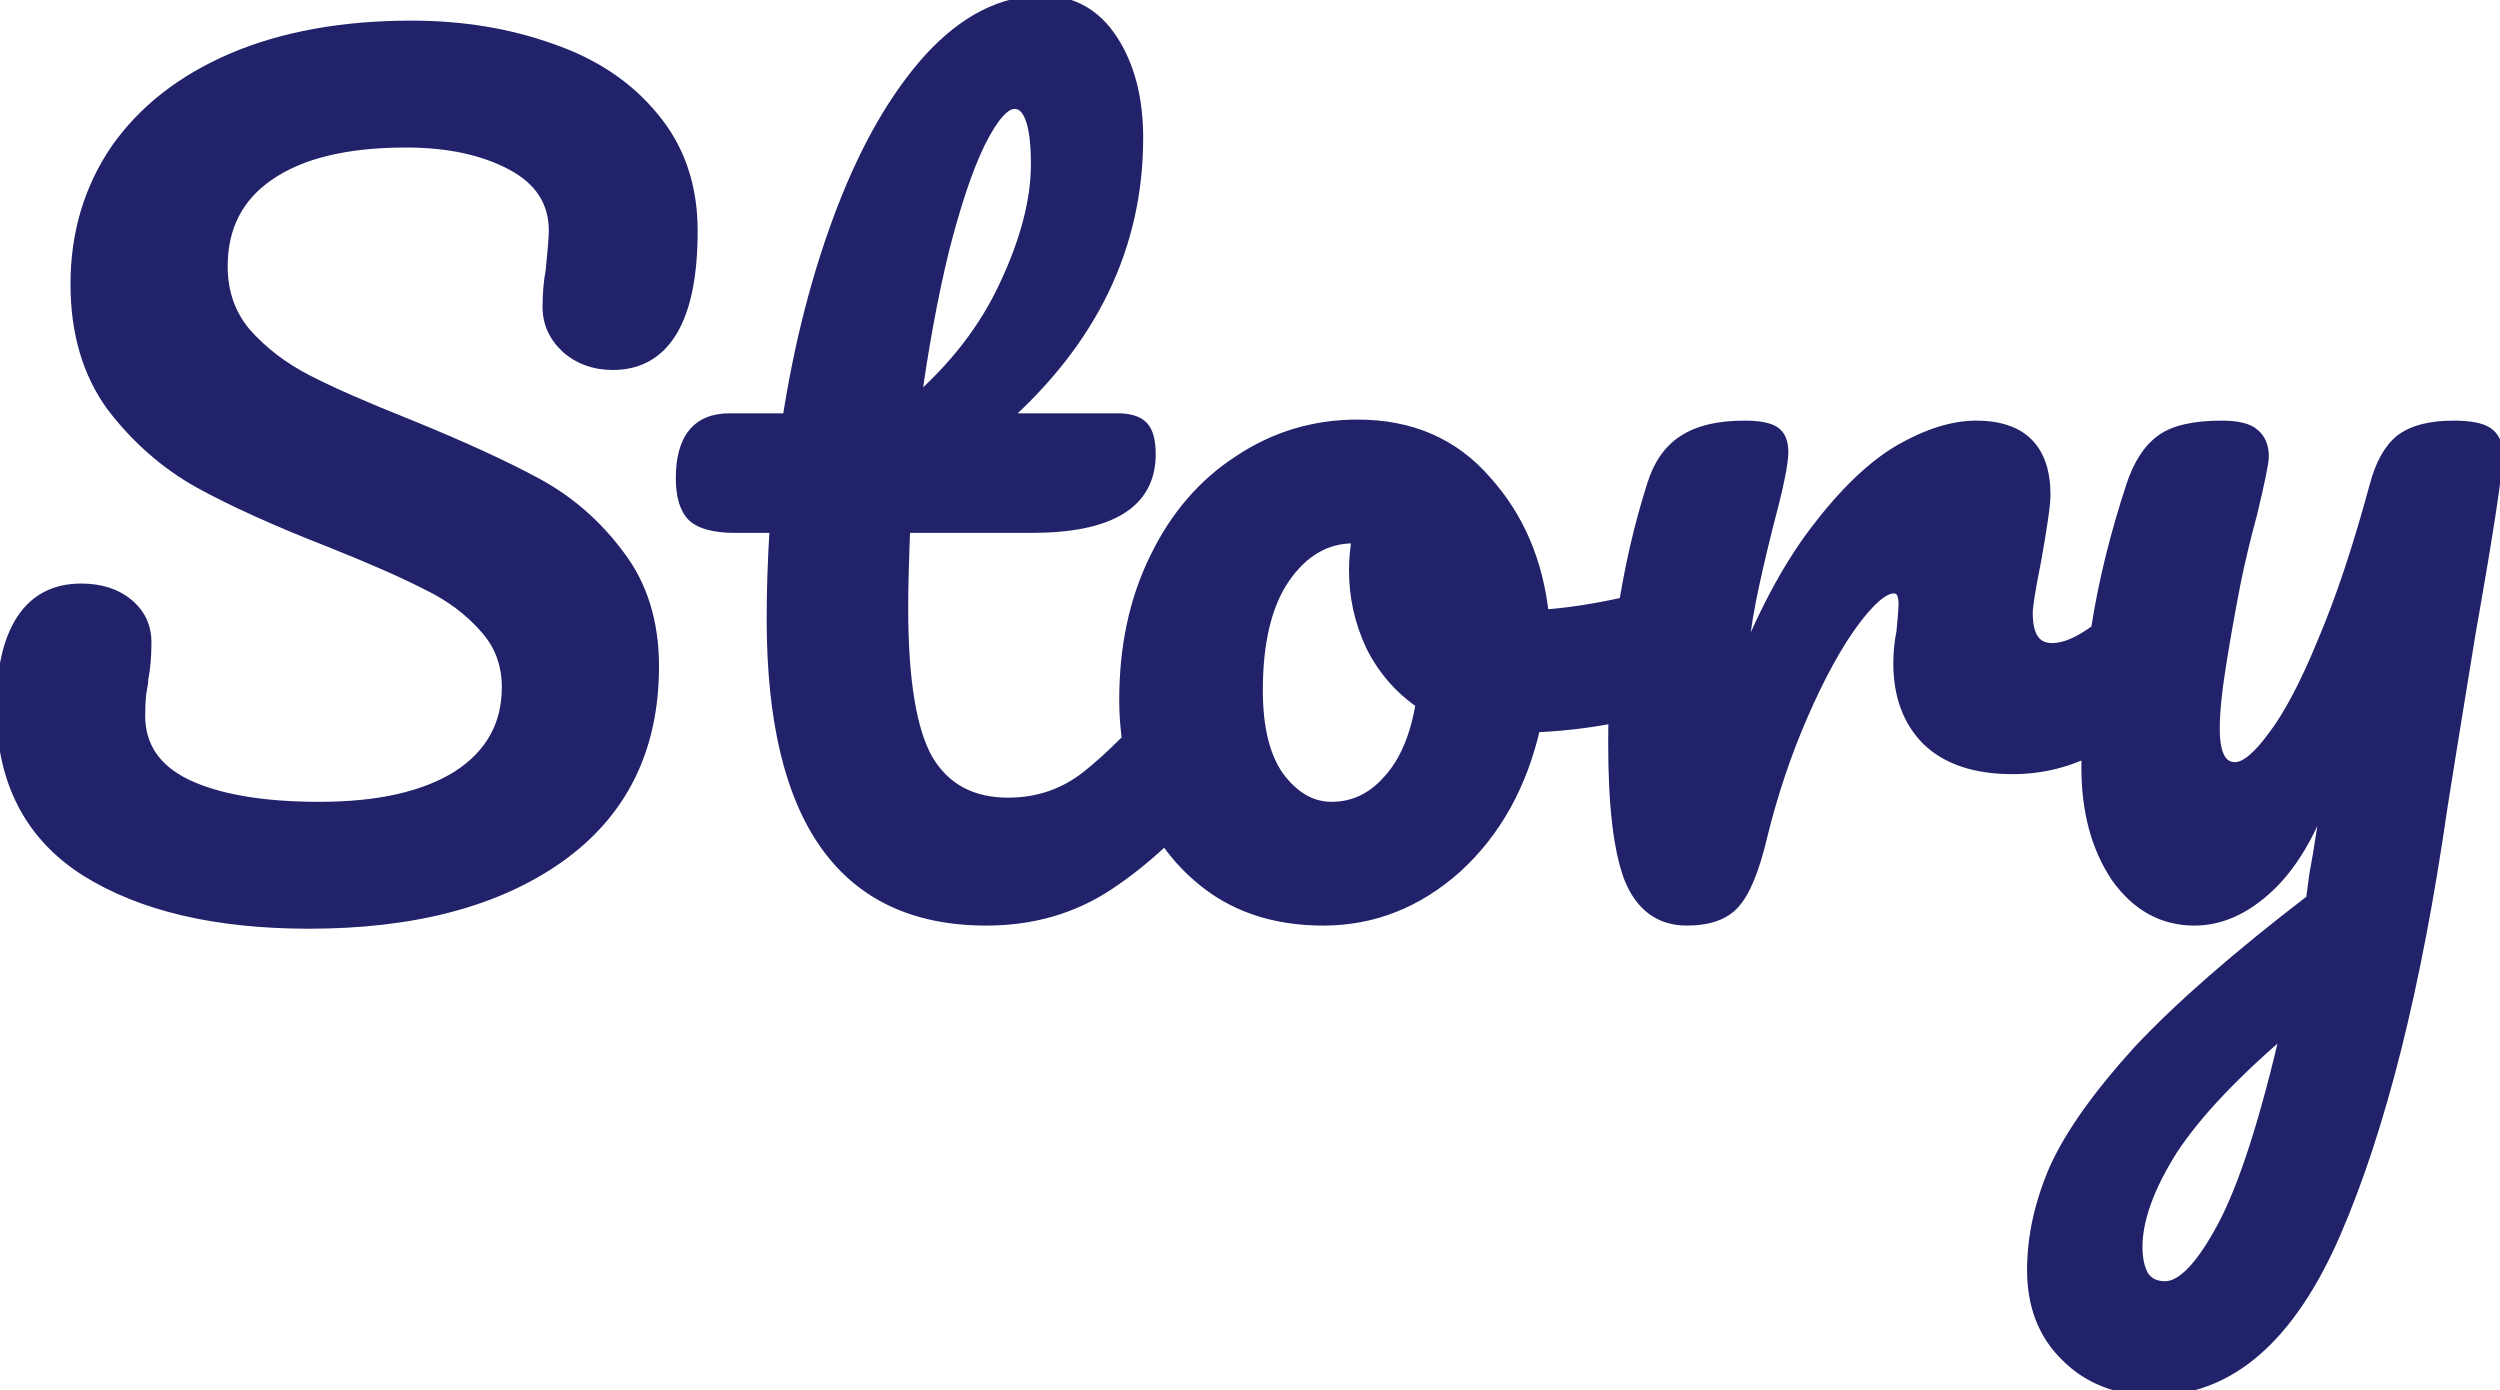 <svg width="383" height="213" viewBox="0 0 383 213" fill="none" xmlns="http://www.w3.org/2000/svg">
<path d="M47.32 141.28C33.133 141.28 21.773 138.613 13.24 133.28C4.707 127.84 0.44 119.573 0.44 108.48C0.44 102.613 1.453 98.133 3.48 95.04C5.507 91.947 8.493 90.4 12.44 90.4C15.32 90.4 17.667 91.147 19.48 92.64C21.293 94.133 22.2 96.053 22.2 98.4C22.2 100.533 22.04 102.4 21.72 104C21.72 104.427 21.613 105.173 21.4 106.24C21.293 107.307 21.24 108.427 21.24 109.6C21.24 114.4 23.64 117.973 28.44 120.32C33.347 122.667 40.173 123.84 48.92 123.84C57.987 123.84 65.08 122.24 70.2 119.04C75.32 115.733 77.88 111.147 77.88 105.28C77.88 101.653 76.707 98.56 74.36 96C72.013 93.333 69.08 91.147 65.56 89.44C62.04 87.627 57.08 85.44 50.68 82.88C42.467 79.68 35.747 76.64 30.52 73.76C25.4 70.88 20.973 66.987 17.24 62.08C13.613 57.067 11.8 50.88 11.8 43.52C11.8 35.84 13.827 29.013 17.88 23.04C22.04 17.067 27.96 12.427 35.64 9.12C43.427 5.813 52.547 4.16 63 4.16C70.787 4.16 77.933 5.333 84.44 7.68C90.947 9.92 96.12 13.387 99.96 18.08C103.907 22.773 105.88 28.533 105.88 35.36C105.88 42.08 104.867 47.147 102.84 50.56C100.813 53.973 97.827 55.68 93.88 55.68C91.107 55.68 88.76 54.827 86.84 53.12C85.027 51.413 84.12 49.387 84.12 47.04C84.12 45.013 84.28 43.147 84.6 41.44C84.92 38.24 85.08 36.213 85.08 35.36C85.08 30.88 82.893 27.467 78.52 25.12C74.147 22.773 68.707 21.6 62.2 21.6C53.027 21.6 45.987 23.307 41.08 26.72C36.28 30.027 33.88 34.72 33.88 40.8C33.88 44.853 35.107 48.32 37.56 51.2C40.12 54.08 43.267 56.48 47 58.4C50.733 60.32 55.96 62.613 62.68 65.28C70.787 68.587 77.293 71.573 82.2 74.24C87.107 76.907 91.267 80.533 94.68 85.12C98.2 89.707 99.96 95.36 99.96 102.08C99.96 114.667 95.16 124.373 85.56 131.2C76.067 137.92 63.32 141.28 47.32 141.28ZM183.415 104.32C184.802 104.32 185.868 104.96 186.615 106.24C187.468 107.52 187.895 109.28 187.895 111.52C187.895 115.787 186.882 119.093 184.855 121.44C180.268 127.093 175.255 131.733 169.815 135.36C164.375 138.987 158.135 140.8 151.095 140.8C129.335 140.8 118.455 125.493 118.455 94.88C118.455 90.187 118.615 85.44 118.935 80.64H112.695C109.495 80.64 107.308 80.053 106.135 78.88C105.068 77.707 104.535 75.84 104.535 73.28C104.535 67.307 106.935 64.32 111.735 64.32H120.855C122.668 52.587 125.442 41.867 129.175 32.16C132.908 22.453 137.388 14.72 142.615 8.96C147.948 3.2 153.655 0.32 159.735 0.32C164.215 0.32 167.735 2.293 170.295 6.24C172.855 10.187 174.135 15.147 174.135 21.12C174.135 37.653 167.202 52.053 153.335 64.32H171.255C172.962 64.32 174.188 64.693 174.935 65.44C175.682 66.187 176.055 67.573 176.055 69.6C176.055 76.96 170.028 80.64 157.975 80.64H138.455C138.242 85.973 138.135 90.133 138.135 93.12C138.135 104.213 139.415 112 141.975 116.48C144.642 120.96 148.802 123.2 154.455 123.2C159.042 123.2 163.095 121.813 166.615 119.04C170.135 116.267 174.295 112.107 179.095 106.56C180.375 105.067 181.815 104.32 183.415 104.32ZM155.415 15.68C153.815 15.68 152.002 17.707 149.975 21.76C148.055 25.707 146.188 31.253 144.375 38.4C142.668 45.44 141.228 53.28 140.055 61.92C146.348 56.48 151.042 50.4 154.135 43.68C157.335 36.853 158.935 30.667 158.935 25.12C158.935 18.827 157.762 15.68 155.415 15.68ZM256.468 90.88C257.854 90.88 258.921 91.573 259.668 92.96C260.414 94.347 260.788 96.107 260.788 98.24C260.788 103.36 259.241 106.4 256.148 107.36C249.748 109.6 242.708 110.88 235.028 111.2C233.001 120.16 229.001 127.36 223.028 132.8C217.054 138.133 210.281 140.8 202.708 140.8C196.308 140.8 190.814 139.253 186.228 136.16C181.748 133.067 178.334 128.96 175.988 123.84C173.641 118.72 172.467 113.173 172.467 107.2C172.467 99.093 174.014 91.893 177.108 85.6C180.201 79.2 184.468 74.24 189.908 70.72C195.348 67.093 201.374 65.28 207.988 65.28C216.094 65.28 222.601 68.107 227.508 73.76C232.521 79.307 235.454 86.187 236.308 94.4C241.321 94.08 247.294 93.013 254.228 91.2C255.081 90.987 255.828 90.88 256.468 90.88ZM203.988 123.84C207.401 123.84 210.334 122.453 212.788 119.68C215.348 116.907 217.054 112.907 217.908 107.68C214.601 105.44 212.041 102.507 210.228 98.88C208.521 95.253 207.668 91.413 207.668 87.36C207.668 85.653 207.828 83.947 208.148 82.24H207.348C203.081 82.24 199.508 84.32 196.628 88.48C193.854 92.533 192.468 98.293 192.468 105.76C192.468 111.627 193.588 116.107 195.828 119.2C198.174 122.293 200.894 123.84 203.988 123.84ZM258.415 140.8C254.362 140.8 251.482 138.667 249.775 134.4C248.175 130.133 247.375 123.307 247.375 113.92C247.375 100.053 249.348 86.88 253.295 74.4C254.255 71.307 255.802 69.067 257.935 67.68C260.175 66.187 263.268 65.44 267.215 65.44C269.348 65.44 270.842 65.707 271.695 66.24C272.548 66.773 272.975 67.787 272.975 69.28C272.975 70.987 272.175 74.827 270.575 80.8C269.508 85.067 268.655 88.8 268.015 92C267.375 95.2 266.842 99.147 266.415 103.84C269.935 94.667 273.882 87.2 278.255 81.44C282.628 75.68 286.895 71.573 291.055 69.12C295.322 66.667 299.215 65.44 302.735 65.44C309.668 65.44 313.135 68.907 313.135 75.84C313.135 77.227 312.655 80.587 311.695 85.92C310.842 90.187 310.415 92.853 310.415 93.92C310.415 97.653 311.748 99.52 314.415 99.52C317.402 99.52 321.242 97.173 325.935 92.48C327.322 91.093 328.762 90.4 330.255 90.4C331.642 90.4 332.708 91.04 333.455 92.32C334.308 93.493 334.735 95.093 334.735 97.12C334.735 101.067 333.668 104.16 331.535 106.4C328.548 109.493 325.028 112.16 320.975 114.4C317.028 116.533 312.815 117.6 308.335 117.6C302.682 117.6 298.362 116.16 295.375 113.28C292.495 110.4 291.055 106.507 291.055 101.6C291.055 100 291.215 98.4 291.535 96.8C291.748 94.667 291.855 93.227 291.855 92.48C291.855 90.773 291.268 89.92 290.095 89.92C288.495 89.92 286.362 91.733 283.695 95.36C281.135 98.88 278.575 103.573 276.015 109.44C273.455 115.307 271.375 121.493 269.775 128C268.602 133.013 267.215 136.427 265.615 138.24C264.122 139.947 261.722 140.8 258.415 140.8ZM375.868 65.44C378.321 65.44 380.028 65.76 380.988 66.4C381.948 67.04 382.428 68.107 382.428 69.6C382.428 72.16 381.041 81.28 378.268 96.96C375.814 112 374.374 120.907 373.948 123.68C370.001 151.093 364.561 172.8 357.628 188.8C350.694 204.8 341.468 212.8 329.948 212.8C324.508 212.8 320.081 211.093 316.668 207.68C313.254 204.373 311.547 200 311.547 194.56C311.547 189.547 312.668 184.427 314.908 179.2C317.254 173.973 321.521 167.947 327.708 161.12C334.001 154.4 342.854 146.667 354.268 137.92L354.748 134.24C355.494 130.293 356.348 124.64 357.308 117.28C355.174 124.96 352.188 130.827 348.348 134.88C344.508 138.827 340.454 140.8 336.188 140.8C331.388 140.8 327.441 138.613 324.348 134.24C321.361 129.76 319.868 124.213 319.868 117.6C319.868 109.6 320.401 102.293 321.468 95.68C322.534 88.96 324.294 81.867 326.748 74.4C327.814 71.2 329.308 68.907 331.228 67.52C333.148 66.133 336.188 65.44 340.348 65.44C342.694 65.44 344.294 65.813 345.148 66.56C346.108 67.307 346.588 68.427 346.588 69.92C346.588 70.773 346.001 73.653 344.828 78.56C343.761 82.507 342.908 86.08 342.268 89.28C341.414 93.653 340.668 97.867 340.028 101.92C339.388 105.867 339.068 109.12 339.068 111.68C339.068 115.733 340.188 117.76 342.428 117.76C344.028 117.76 346.001 116.16 348.348 112.96C350.801 109.76 353.361 104.907 356.028 98.4C358.801 91.893 361.468 83.893 364.028 74.4C364.881 71.2 366.161 68.907 367.868 67.52C369.681 66.133 372.348 65.44 375.868 65.44ZM331.708 197.28C334.374 197.28 337.361 194.187 340.668 188C343.974 181.813 347.281 171.52 350.588 157.12C342.374 164.053 336.401 170.347 332.668 176C329.041 181.76 327.228 186.773 327.228 191.04C327.228 192.853 327.548 194.347 328.188 195.52C328.934 196.693 330.108 197.28 331.708 197.28Z" fill="#22226B"/>
<path d="M13.24 133.28L12.702 134.123L12.71 134.128L13.24 133.28ZM3.48 95.04L2.644 94.492L3.48 95.04ZM19.48 92.64L20.116 91.868L19.48 92.64ZM21.72 104L20.739 103.804L20.72 103.901V104H21.72ZM21.4 106.24L20.419 106.044L20.41 106.092L20.405 106.14L21.4 106.24ZM28.44 120.32L28.001 121.218L28.009 121.222L28.44 120.32ZM70.2 119.04L70.73 119.888L70.736 119.884L70.743 119.88L70.2 119.04ZM74.36 96L73.609 96.661L73.616 96.668L73.623 96.676L74.36 96ZM65.56 89.44L65.102 90.329L65.113 90.335L65.124 90.34L65.56 89.44ZM50.68 82.88L51.051 81.951L51.043 81.948L50.68 82.88ZM30.52 73.76L30.03 74.632L30.037 74.636L30.52 73.76ZM17.24 62.08L16.43 62.666L16.437 62.676L16.444 62.685L17.24 62.08ZM17.88 23.04L17.059 22.468L17.052 22.479L17.88 23.04ZM35.64 9.12L35.249 8.2L35.245 8.202L35.64 9.12ZM84.44 7.68L84.101 8.621L84.108 8.623L84.115 8.626L84.44 7.68ZM99.96 18.08L99.186 18.713L99.195 18.724L99.96 18.08ZM86.84 53.12L86.155 53.848L86.165 53.858L86.176 53.867L86.84 53.12ZM84.6 41.44L85.583 41.624L85.591 41.582L85.595 41.539L84.6 41.44ZM78.52 25.12L78.993 24.239L78.52 25.12ZM41.08 26.72L41.647 27.544L41.651 27.541L41.08 26.72ZM37.56 51.2L36.799 51.849L36.806 51.856L36.813 51.864L37.56 51.2ZM47 58.4L47.457 57.511L47 58.4ZM62.68 65.28L63.058 64.354L63.049 64.35L62.68 65.28ZM94.68 85.12L93.878 85.717L93.882 85.723L93.887 85.729L94.68 85.12ZM85.56 131.2L86.138 132.016L86.139 132.015L85.56 131.2ZM47.32 140.28C33.247 140.28 22.092 137.633 13.77 132.432L12.71 134.128C21.455 139.593 33.019 142.28 47.32 142.28V140.28ZM13.778 132.437C5.564 127.201 1.44 119.271 1.44 108.48H-0.56C-0.56 119.876 3.85 128.479 12.702 134.123L13.778 132.437ZM1.44 108.48C1.44 102.703 2.442 98.449 4.316 95.588L2.644 94.492C0.465 97.818 -0.56 102.523 -0.56 108.48H1.44ZM4.316 95.588C6.144 92.799 8.803 91.4 12.44 91.4V89.4C8.183 89.4 4.869 91.095 2.644 94.492L4.316 95.588ZM12.44 91.4C15.142 91.4 17.248 92.097 18.844 93.412L20.116 91.868C18.086 90.196 15.498 89.4 12.44 89.4V91.4ZM18.844 93.412C20.427 94.716 21.2 96.353 21.2 98.4H23.2C23.2 95.754 22.159 93.551 20.116 91.868L18.844 93.412ZM21.2 98.4C21.2 100.486 21.043 102.285 20.739 103.804L22.701 104.196C23.037 102.515 23.2 100.58 23.2 98.4H21.2ZM20.72 104C20.72 104.316 20.634 104.973 20.419 106.044L22.381 106.436C22.593 105.374 22.72 104.538 22.72 104H20.72ZM20.405 106.14C20.295 107.243 20.24 108.397 20.24 109.6H22.24C22.24 108.457 22.292 107.37 22.395 106.34L20.405 106.14ZM20.24 109.6C20.24 112.175 20.887 114.467 22.21 116.438C23.529 118.402 25.48 119.986 28.001 121.218L28.879 119.422C26.599 118.307 24.951 116.932 23.87 115.322C22.793 113.719 22.24 111.825 22.24 109.6H20.24ZM28.009 121.222C33.108 123.661 40.105 124.84 48.92 124.84V122.84C40.242 122.84 33.586 121.673 28.872 119.418L28.009 121.222ZM48.92 124.84C58.087 124.84 65.39 123.225 70.73 119.888L69.67 118.192C64.77 121.255 57.887 122.84 48.92 122.84V124.84ZM70.743 119.88C76.134 116.398 78.88 111.502 78.88 105.28H76.88C76.88 110.792 74.506 115.069 69.657 118.2L70.743 119.88ZM78.88 105.28C78.88 101.415 77.621 98.078 75.097 95.324L73.623 96.676C75.792 99.043 76.88 101.891 76.88 105.28H78.88ZM75.111 95.339C72.668 92.563 69.624 90.299 65.996 88.54L65.124 90.34C68.536 91.994 71.359 94.103 73.609 96.661L75.111 95.339ZM66.018 88.551C62.456 86.716 57.463 84.516 51.051 81.951L50.309 83.808C56.697 86.364 61.623 88.537 65.102 90.329L66.018 88.551ZM51.043 81.948C42.853 78.757 36.177 75.736 31.003 72.884L30.037 74.636C35.316 77.544 42.08 80.603 50.317 83.812L51.043 81.948ZM31.01 72.888C26.015 70.079 21.691 66.278 18.036 61.474L16.444 62.685C20.256 67.695 24.785 71.681 30.03 74.632L31.01 72.888ZM18.05 61.494C14.569 56.681 12.8 50.711 12.8 43.52H10.8C10.8 51.05 12.658 57.452 16.43 62.666L18.05 61.494ZM12.8 43.52C12.8 36.027 14.774 29.398 18.707 23.602L17.052 22.479C12.879 28.628 10.8 35.653 10.8 43.52H12.8ZM18.701 23.611C22.739 17.813 28.501 13.283 36.035 10.039L35.245 8.202C27.419 11.571 21.341 16.32 17.059 22.468L18.701 23.611ZM36.031 10.04C43.669 6.797 52.65 5.16 63 5.16V3.16C52.443 3.16 43.185 4.83 35.249 8.2L36.031 10.04ZM63 5.16C70.685 5.16 77.716 6.318 84.101 8.621L84.779 6.739C78.151 4.349 70.888 3.16 63 3.16V5.16ZM84.115 8.626C90.47 10.813 95.479 14.182 99.186 18.713L100.734 17.447C96.761 12.591 91.424 9.027 84.766 6.734L84.115 8.626ZM99.195 18.724C102.972 23.216 104.88 28.74 104.88 35.36H106.88C106.88 28.326 104.841 22.331 100.725 17.436L99.195 18.724ZM104.88 35.36C104.88 42.01 103.872 46.864 101.98 50.05L103.7 51.071C105.862 47.43 106.88 42.15 106.88 35.36H104.88ZM101.98 50.05C100.132 53.161 97.471 54.68 93.88 54.68V56.68C98.182 56.68 101.494 54.785 103.7 51.071L101.98 50.05ZM93.88 54.68C91.33 54.68 89.226 53.903 87.504 52.373L86.176 53.867C88.294 55.75 90.883 56.68 93.88 56.68V54.68ZM87.525 52.392C85.899 50.861 85.12 49.093 85.12 47.04H83.12C83.12 49.681 84.154 51.965 86.155 53.848L87.525 52.392ZM85.12 47.04C85.12 45.065 85.276 43.261 85.583 41.624L83.617 41.256C83.284 43.032 83.12 44.962 83.12 47.04H85.12ZM85.595 41.539C85.913 38.356 86.08 36.274 86.08 35.36H84.08C84.08 36.153 83.927 38.124 83.605 41.34L85.595 41.539ZM86.08 35.36C86.08 32.95 85.489 30.785 84.282 28.901C83.078 27.021 81.296 25.475 78.993 24.239L78.047 26.001C80.117 27.112 81.615 28.445 82.598 29.979C83.578 31.508 84.08 33.29 84.08 35.36H86.08ZM78.993 24.239C74.436 21.794 68.822 20.6 62.2 20.6V22.6C68.591 22.6 73.857 23.753 78.047 26.001L78.993 24.239ZM62.2 20.6C52.925 20.6 45.651 22.322 40.509 25.899L41.651 27.541C46.322 24.291 53.129 22.6 62.2 22.6V20.6ZM40.513 25.896C35.428 29.399 32.88 34.408 32.88 40.8H34.88C34.88 35.032 37.132 30.654 41.647 27.544L40.513 25.896ZM32.88 40.8C32.88 45.073 34.18 48.774 36.799 51.849L38.321 50.551C36.033 47.866 34.88 44.634 34.88 40.8H32.88ZM36.813 51.864C39.462 54.844 42.709 57.318 46.543 59.289L47.457 57.511C43.824 55.642 40.778 53.316 38.307 50.536L36.813 51.864ZM46.543 59.289C50.318 61.231 55.579 63.538 62.311 66.21L63.049 64.35C56.341 61.689 51.149 59.409 47.457 57.511L46.543 59.289ZM62.302 66.206C70.392 69.505 76.861 72.477 81.722 75.119L82.677 73.361C77.726 70.67 71.182 67.668 63.058 64.354L62.302 66.206ZM81.722 75.119C86.499 77.714 90.549 81.244 93.878 85.717L95.482 84.523C91.984 79.823 87.715 76.099 82.677 73.361L81.722 75.119ZM93.887 85.729C97.252 90.113 98.96 95.543 98.96 102.08H100.96C100.96 95.177 99.148 89.3 95.473 84.511L93.887 85.729ZM98.96 102.08C98.96 114.369 94.296 123.761 84.981 130.385L86.139 132.015C96.024 124.986 100.96 114.964 100.96 102.08H98.96ZM84.982 130.384C75.711 136.947 63.189 140.28 47.32 140.28V142.28C63.451 142.28 76.423 138.893 86.138 132.016L84.982 130.384ZM186.615 106.24L185.751 106.744L185.766 106.77L185.783 106.795L186.615 106.24ZM184.855 121.44L184.098 120.786L184.088 120.798L184.078 120.81L184.855 121.44ZM169.815 135.36L169.26 134.528L169.815 135.36ZM118.935 80.64L119.933 80.707L120.004 79.64H118.935V80.64ZM106.135 78.88L105.395 79.553L105.411 79.57L105.428 79.587L106.135 78.88ZM120.855 64.32V65.32H121.712L121.843 64.473L120.855 64.32ZM129.175 32.16L128.242 31.801L129.175 32.16ZM142.615 8.96L141.881 8.281L141.874 8.288L142.615 8.96ZM170.295 6.24L171.134 5.696V5.696L170.295 6.24ZM153.335 64.32L152.672 63.571L150.695 65.32H153.335V64.32ZM138.455 80.64V79.64H137.494L137.456 80.6L138.455 80.64ZM141.975 116.48L141.107 116.976L141.111 116.984L141.116 116.991L141.975 116.48ZM166.615 119.04L167.234 119.825L166.615 119.04ZM179.095 106.56L179.851 107.214L179.854 107.211L179.095 106.56ZM149.975 21.76L149.081 21.313L149.076 21.323L149.975 21.76ZM144.375 38.4L143.406 38.154L143.403 38.164L144.375 38.4ZM140.055 61.92L139.064 61.785L138.708 64.406L140.709 62.676L140.055 61.92ZM154.135 43.68L153.23 43.255L153.227 43.262L154.135 43.68ZM183.415 105.32C184.417 105.32 185.169 105.745 185.751 106.744L187.479 105.736C186.568 104.175 185.186 103.32 183.415 103.32V105.32ZM185.783 106.795C186.487 107.851 186.895 109.392 186.895 111.52H188.895C188.895 109.168 188.449 107.189 187.447 105.685L185.783 106.795ZM186.895 111.52C186.895 115.637 185.918 118.68 184.098 120.786L185.612 122.094C187.846 119.507 188.895 115.936 188.895 111.52H186.895ZM184.078 120.81C179.548 126.394 174.608 130.963 169.26 134.528L170.37 136.192C175.902 132.504 180.989 127.793 185.632 122.07L184.078 120.81ZM169.26 134.528C163.997 138.037 157.953 139.8 151.095 139.8V141.8C158.317 141.8 164.753 139.937 170.37 136.192L169.26 134.528ZM151.095 139.8C140.48 139.8 132.651 136.085 127.43 128.741C122.165 121.333 119.455 110.099 119.455 94.88H117.455C117.455 110.275 120.185 122 125.8 129.899C131.459 137.861 139.95 141.8 151.095 141.8V139.8ZM119.455 94.88C119.455 90.209 119.614 85.485 119.933 80.707L117.937 80.573C117.616 85.395 117.455 90.164 117.455 94.88H119.455ZM118.935 79.64H112.695V81.64H118.935V79.64ZM112.695 79.64C109.543 79.64 107.716 79.047 106.842 78.173L105.428 79.587C106.901 81.06 109.447 81.64 112.695 81.64V79.64ZM106.875 78.207C106.052 77.303 105.535 75.736 105.535 73.28H103.535C103.535 75.944 104.084 78.111 105.395 79.553L106.875 78.207ZM105.535 73.28C105.535 70.401 106.118 68.427 107.115 67.186C108.078 65.988 109.554 65.32 111.735 65.32V63.32C109.116 63.32 106.992 64.146 105.555 65.934C104.152 67.68 103.535 70.186 103.535 73.28H105.535ZM111.735 65.32H120.855V63.32H111.735V65.32ZM121.843 64.473C123.647 52.8 126.404 42.151 130.108 32.519L128.242 31.801C124.479 41.583 121.689 52.373 119.867 64.167L121.843 64.473ZM130.108 32.519C133.811 22.891 138.235 15.275 143.356 9.632L141.874 8.288C136.542 14.165 132.005 22.016 128.242 31.801L130.108 32.519ZM143.349 9.639C148.551 4.021 154.009 1.32 159.735 1.32V-0.68C153.301 -0.68 147.346 2.379 141.881 8.281L143.349 9.639ZM159.735 1.32C163.856 1.32 167.069 3.105 169.456 6.784L171.134 5.696C168.401 1.482 164.574 -0.68 159.735 -0.68V1.32ZM169.456 6.784C171.886 10.53 173.135 15.288 173.135 21.12H175.135C175.135 15.005 173.824 9.843 171.134 5.696L169.456 6.784ZM173.135 21.12C173.135 37.331 166.353 51.469 152.672 63.571L153.998 65.069C168.05 52.638 175.135 37.976 175.135 21.12H173.135ZM153.335 65.32H171.255V63.32H153.335V65.32ZM171.255 65.32C172.853 65.32 173.756 65.675 174.228 66.147L175.642 64.733C174.62 63.711 173.07 63.32 171.255 63.32V65.32ZM174.228 66.147C174.676 66.595 175.055 67.623 175.055 69.6H177.055C177.055 67.524 176.688 65.778 175.642 64.733L174.228 66.147ZM175.055 69.6C175.055 72.949 173.715 75.377 171.014 77.026C168.233 78.725 163.932 79.64 157.975 79.64V81.64C164.071 81.64 168.811 80.715 172.056 78.734C175.382 76.703 177.055 73.611 177.055 69.6H175.055ZM157.975 79.64H138.455V81.64H157.975V79.64ZM137.456 80.6C137.242 85.938 137.135 90.114 137.135 93.12H139.135C139.135 90.153 139.241 86.009 139.454 80.68L137.456 80.6ZM137.135 93.12C137.135 104.23 138.406 112.251 141.107 116.976L142.843 115.984C140.424 111.749 139.135 104.197 139.135 93.12H137.135ZM141.116 116.991C143.98 121.804 148.485 124.2 154.455 124.2V122.2C149.118 122.2 145.303 120.116 142.834 115.969L141.116 116.991ZM154.455 124.2C159.26 124.2 163.533 122.741 167.234 119.825L165.996 118.255C162.657 120.885 158.823 122.2 154.455 122.2V124.2ZM167.234 119.825C170.825 116.996 175.032 112.783 179.851 107.214L178.339 105.906C173.558 111.43 169.445 115.537 165.996 118.255L167.234 119.825ZM179.854 107.211C180.992 105.884 182.173 105.32 183.415 105.32V103.32C181.457 103.32 179.758 104.25 178.336 105.909L179.854 107.211ZM155.415 14.68C154.184 14.68 153.08 15.449 152.11 16.533C151.118 17.642 150.111 19.252 149.081 21.313L150.869 22.207C151.866 20.215 152.779 18.785 153.6 17.867C154.444 16.924 155.046 16.68 155.415 16.68V14.68ZM149.076 21.323C147.113 25.358 145.226 30.979 143.406 38.154L145.344 38.646C147.151 31.527 148.997 26.055 150.874 22.198L149.076 21.323ZM143.403 38.164C141.687 45.244 140.241 53.118 139.064 61.785L141.046 62.055C142.216 53.442 143.65 45.636 145.347 38.636L143.403 38.164ZM140.709 62.676C147.097 57.155 151.883 50.963 155.043 44.098L153.227 43.262C150.2 49.837 145.6 55.805 139.401 61.163L140.709 62.676ZM155.04 44.104C158.282 37.19 159.935 30.856 159.935 25.12H157.935C157.935 30.477 156.388 36.517 153.23 43.256L155.04 44.104ZM159.935 25.12C159.935 21.939 159.642 19.435 158.992 17.691C158.664 16.812 158.223 16.062 157.621 15.524C156.999 14.968 156.249 14.68 155.415 14.68V16.68C155.754 16.68 156.031 16.785 156.289 17.015C156.567 17.265 156.859 17.695 157.118 18.389C157.641 19.792 157.935 22.007 157.935 25.12H159.935ZM259.668 92.96L258.787 93.434L259.668 92.96ZM256.148 107.36L255.851 106.405L255.834 106.41L255.817 106.416L256.148 107.36ZM235.027 111.2L234.986 110.201L234.221 110.233L234.052 110.979L235.027 111.2ZM223.027 132.8L223.694 133.546L223.701 133.539L223.027 132.8ZM186.227 136.16L185.659 136.983L185.668 136.989L186.227 136.16ZM177.107 85.6L178.005 86.041L178.008 86.035L177.107 85.6ZM189.908 70.72L190.451 71.56L190.462 71.552L189.908 70.72ZM227.508 73.76L226.752 74.415L226.759 74.423L226.766 74.43L227.508 73.76ZM236.307 94.4L235.313 94.503L235.412 95.459L236.371 95.398L236.307 94.4ZM254.228 91.2L253.985 90.23L253.974 90.233L254.228 91.2ZM212.788 119.68L212.053 119.002L212.046 119.009L212.039 119.017L212.788 119.68ZM217.908 107.68L218.894 107.841L218.997 107.21L218.468 106.852L217.908 107.68ZM210.228 98.88L209.323 99.306L209.328 99.317L209.333 99.327L210.228 98.88ZM208.148 82.24L209.13 82.424L209.352 81.24H208.148V82.24ZM196.628 88.48L195.805 87.911L195.802 87.915L196.628 88.48ZM195.827 119.2L195.018 119.787L195.024 119.796L195.031 119.804L195.827 119.2ZM256.467 91.88C257.429 91.88 258.186 92.318 258.787 93.434L260.548 92.486C259.656 90.829 258.279 89.88 256.467 89.88V91.88ZM258.787 93.434C259.432 94.633 259.788 96.216 259.788 98.24H261.788C261.788 95.997 261.396 94.061 260.548 92.486L258.787 93.434ZM259.788 98.24C259.788 100.715 259.411 102.58 258.736 103.907C258.078 105.2 257.125 106.01 255.851 106.405L256.444 108.315C258.263 107.75 259.63 106.56 260.519 104.813C261.39 103.1 261.788 100.885 261.788 98.24H259.788ZM255.817 106.416C249.522 108.62 242.58 109.884 234.986 110.201L235.069 112.199C242.835 111.876 249.973 110.58 256.478 108.304L255.817 106.416ZM234.052 110.979C232.064 119.768 228.156 126.777 222.354 132.061L223.701 133.539C229.846 127.943 233.937 120.552 236.003 111.421L234.052 110.979ZM222.361 132.054C216.56 137.234 210.02 139.8 202.708 139.8V141.8C210.541 141.8 217.548 139.033 223.694 133.546L222.361 132.054ZM202.708 139.8C196.475 139.8 191.183 138.296 186.787 135.331L185.668 136.989C190.445 140.211 196.14 141.8 202.708 141.8V139.8ZM186.796 135.337C182.469 132.35 179.171 128.386 176.897 123.423L175.078 124.257C177.497 129.534 181.026 133.784 185.659 136.983L186.796 135.337ZM176.897 123.423C174.613 118.442 173.467 113.038 173.467 107.2H171.467C171.467 113.308 172.668 118.998 175.078 124.257L176.897 123.423ZM173.467 107.2C173.467 99.222 174.989 92.177 178.005 86.041L176.21 85.159C173.039 91.609 171.467 98.964 171.467 107.2H173.467ZM178.008 86.035C181.029 79.784 185.179 74.971 190.451 71.56L189.364 69.88C183.756 73.51 179.372 78.616 176.207 85.165L178.008 86.035ZM190.462 71.552C195.736 68.036 201.569 66.28 207.988 66.28V64.28C201.179 64.28 194.959 66.15 189.353 69.888L190.462 71.552ZM207.988 66.28C215.832 66.28 222.053 69.001 226.752 74.415L228.263 73.105C223.149 67.213 216.357 64.28 207.988 64.28V66.28ZM226.766 74.43C231.622 79.803 234.479 86.478 235.313 94.503L237.302 94.297C236.429 85.895 233.42 78.81 228.249 73.09L226.766 74.43ZM236.371 95.398C241.469 95.073 247.509 93.991 254.481 92.168L253.974 90.233C247.079 92.036 241.173 93.087 236.244 93.402L236.371 95.398ZM254.47 92.17C255.271 91.97 255.933 91.88 256.467 91.88V89.88C255.722 89.88 254.89 90.004 253.985 90.23L254.47 92.17ZM203.988 124.84C207.714 124.84 210.911 123.31 213.536 120.343L212.039 119.017C209.757 121.597 207.088 122.84 203.988 122.84V124.84ZM213.522 120.358C216.259 117.394 218.022 113.186 218.894 107.841L216.921 107.519C216.087 112.627 214.436 116.42 212.053 119.002L213.522 120.358ZM218.468 106.852C215.306 104.71 212.86 101.908 211.122 98.433L209.333 99.327C211.222 103.105 213.896 106.17 217.347 108.508L218.468 106.852ZM211.132 98.454C209.489 94.962 208.668 91.268 208.668 87.36H206.668C206.668 91.559 207.553 95.544 209.323 99.306L211.132 98.454ZM208.668 87.36C208.668 85.716 208.822 84.071 209.13 82.424L207.165 82.056C206.833 83.822 206.668 85.59 206.668 87.36H208.668ZM208.148 81.24H207.348V83.24H208.148V81.24ZM207.348 81.24C202.689 81.24 198.832 83.538 195.805 87.911L197.45 89.049C200.183 85.102 203.473 83.24 207.348 83.24V81.24ZM195.802 87.915C192.87 92.201 191.467 98.19 191.467 105.76H193.467C193.467 98.397 194.838 92.866 197.453 89.045L195.802 87.915ZM191.467 105.76C191.467 111.731 192.604 116.453 195.018 119.787L196.637 118.613C194.571 115.76 193.467 111.522 193.467 105.76H191.467ZM195.031 119.804C197.513 123.077 200.503 124.84 203.988 124.84V122.84C201.286 122.84 198.835 121.51 196.624 118.596L195.031 119.804ZM249.775 134.4L248.839 134.751L248.842 134.761L248.847 134.771L249.775 134.4ZM253.295 74.4L254.248 74.701L254.25 74.696L253.295 74.4ZM257.935 67.68L258.48 68.519L258.49 68.512L257.935 67.68ZM270.575 80.8L269.609 80.541L269.607 80.549L269.605 80.558L270.575 80.8ZM266.415 103.84L265.419 103.749L267.349 104.198L266.415 103.84ZM278.255 81.44L277.459 80.835L278.255 81.44ZM291.055 69.12L290.556 68.253L290.547 68.259L291.055 69.12ZM311.695 85.92L312.676 86.116L312.677 86.107L312.679 86.097L311.695 85.92ZM325.935 92.48L325.228 91.773L325.935 92.48ZM333.455 92.32L332.591 92.824L332.617 92.867L332.646 92.908L333.455 92.32ZM331.535 106.4L332.254 107.095L332.259 107.09L331.535 106.4ZM320.975 114.4L321.451 115.28L321.459 115.275L320.975 114.4ZM295.375 113.28L294.668 113.987L294.674 113.994L294.681 114L295.375 113.28ZM291.535 96.8L292.516 96.996L292.525 96.948L292.53 96.9L291.535 96.8ZM283.695 95.36L282.889 94.768L282.886 94.772L283.695 95.36ZM276.015 109.44L275.098 109.04L276.015 109.44ZM269.775 128L268.804 127.761L268.801 127.772L269.775 128ZM265.615 138.24L264.865 137.578L264.862 137.581L265.615 138.24ZM258.415 139.8C256.573 139.8 255.056 139.319 253.81 138.396C252.556 137.467 251.507 136.038 250.703 134.029L248.847 134.771C249.75 137.029 250.994 138.799 252.62 140.004C254.254 141.214 256.203 141.8 258.415 141.8V139.8ZM250.711 134.049C249.178 129.96 248.375 123.286 248.375 113.92H246.375C246.375 123.327 247.172 130.306 248.839 134.751L250.711 134.049ZM248.375 113.92C248.375 100.15 250.334 87.078 254.248 74.701L252.342 74.099C248.362 86.682 246.375 99.957 246.375 113.92H248.375ZM254.25 74.696C255.16 71.764 256.591 69.746 258.48 68.518L257.39 66.842C255.012 68.387 253.35 70.85 252.34 74.104L254.25 74.696ZM258.49 68.512C260.505 67.168 263.379 66.44 267.215 66.44V64.44C263.158 64.44 259.845 65.205 257.38 66.848L258.49 68.512ZM267.215 66.44C269.328 66.44 270.569 66.716 271.165 67.088L272.225 65.392C271.114 64.698 269.368 64.44 267.215 64.44V66.44ZM271.165 67.088C271.601 67.36 271.975 67.952 271.975 69.28H273.975C273.975 67.621 273.496 66.186 272.225 65.392L271.165 67.088ZM271.975 69.28C271.975 70.021 271.795 71.32 271.396 73.236C271.001 75.13 270.407 77.564 269.609 80.541L271.541 81.059C272.343 78.063 272.949 75.59 273.354 73.644C273.755 71.721 273.975 70.246 273.975 69.28H271.975ZM269.605 80.558C268.536 84.835 267.678 88.584 267.034 91.804L268.996 92.196C269.632 89.016 270.481 85.299 271.545 81.043L269.605 80.558ZM267.034 91.804C266.385 95.05 265.848 99.035 265.419 103.749L267.411 103.931C267.836 99.259 268.365 95.35 268.996 92.196L267.034 91.804ZM267.349 104.198C270.846 95.084 274.752 87.708 279.051 82.045L277.459 80.835C273.012 86.692 269.024 94.249 265.481 103.482L267.349 104.198ZM279.051 82.045C283.382 76.342 287.556 72.344 291.563 69.981L290.547 68.259C286.234 70.802 281.875 75.018 277.459 80.835L279.051 82.045ZM291.553 69.987C295.726 67.588 299.446 66.44 302.735 66.44V64.44C298.984 64.44 294.917 65.746 290.557 68.253L291.553 69.987ZM302.735 66.44C306.048 66.44 308.348 67.267 309.828 68.747C311.308 70.227 312.135 72.528 312.135 75.84H314.135C314.135 72.219 313.229 69.32 311.242 67.333C309.255 65.346 306.356 64.44 302.735 64.44V66.44ZM312.135 75.84C312.135 77.118 311.677 80.378 310.711 85.743L312.679 86.097C313.633 80.796 314.135 77.336 314.135 75.84H312.135ZM310.714 85.724C310.287 87.863 309.964 89.611 309.748 90.962C309.535 92.292 309.415 93.298 309.415 93.92H311.415C311.415 93.476 311.509 92.615 311.722 91.278C311.933 89.963 312.25 88.243 312.676 86.116L310.714 85.724ZM309.415 93.92C309.415 95.876 309.759 97.522 310.601 98.701C311.488 99.943 312.819 100.52 314.415 100.52V98.52C313.345 98.52 312.675 98.164 312.229 97.539C311.738 96.852 311.415 95.698 311.415 93.92H309.415ZM314.415 100.52C316.163 100.52 318.053 99.837 320.056 98.613C322.068 97.384 324.263 95.566 326.642 93.187L325.228 91.773C322.913 94.087 320.842 95.789 319.014 96.907C317.177 98.029 315.654 98.52 314.415 98.52V100.52ZM326.642 93.187C327.902 91.927 329.102 91.4 330.255 91.4V89.4C328.421 89.4 326.741 90.26 325.228 91.773L326.642 93.187ZM330.255 91.4C331.257 91.4 332.009 91.825 332.591 92.824L334.319 91.816C333.408 90.255 332.026 89.4 330.255 89.4V91.4ZM332.646 92.908C333.335 93.855 333.735 95.223 333.735 97.12H335.735C335.735 94.964 335.282 93.132 334.264 91.732L332.646 92.908ZM333.735 97.12C333.735 100.884 332.722 103.704 330.811 105.71L332.259 107.09C334.615 104.616 335.735 101.25 335.735 97.12H333.735ZM330.816 105.705C327.903 108.722 324.464 111.329 320.491 113.525L321.459 115.275C325.592 112.991 329.193 110.265 332.254 107.095L330.816 105.705ZM320.499 113.52C316.699 115.575 312.649 116.6 308.335 116.6V118.6C312.981 118.6 317.358 117.492 321.451 115.28L320.499 113.52ZM308.335 116.6C302.845 116.6 298.81 115.203 296.069 112.56L294.681 114C297.913 117.117 302.518 118.6 308.335 118.6V116.6ZM296.082 112.573C293.427 109.918 292.055 106.299 292.055 101.6H290.055C290.055 106.714 291.563 110.882 294.668 113.987L296.082 112.573ZM292.055 101.6C292.055 100.067 292.208 98.533 292.516 96.996L290.554 96.604C290.222 98.267 290.055 99.933 290.055 101.6H292.055ZM292.53 96.9C292.743 94.773 292.855 93.284 292.855 92.48H290.855C290.855 93.169 290.754 94.561 290.54 96.701L292.53 96.9ZM292.855 92.48C292.855 91.543 292.7 90.663 292.239 89.993C291.732 89.256 290.96 88.92 290.095 88.92V90.92C290.403 90.92 290.511 91.011 290.591 91.126C290.717 91.31 290.855 91.71 290.855 92.48H292.855ZM290.095 88.92C288.935 88.92 287.772 89.562 286.647 90.518C285.497 91.496 284.244 92.925 282.889 94.768L284.501 95.952C285.812 94.169 286.96 92.877 287.943 92.042C288.951 91.185 289.655 90.92 290.095 90.92V88.92ZM282.886 94.772C280.269 98.371 277.675 103.135 275.098 109.04L276.932 109.84C279.475 104.012 282.001 99.389 284.504 95.948L282.886 94.772ZM275.098 109.04C272.515 114.961 270.417 121.202 268.804 127.761L270.746 128.239C272.333 121.785 274.395 115.652 276.932 109.84L275.098 109.04ZM268.801 127.772C267.632 132.767 266.288 135.965 264.865 137.578L266.365 138.902C268.142 136.888 269.571 133.259 270.749 128.228L268.801 127.772ZM264.862 137.581C263.633 138.987 261.568 139.8 258.415 139.8V141.8C261.875 141.8 264.611 140.906 266.368 138.898L264.862 137.581ZM380.987 66.4L380.433 67.232V67.232L380.987 66.4ZM378.268 96.96L377.283 96.786L377.281 96.799L378.268 96.96ZM373.948 123.68L372.959 123.528L372.958 123.538L373.948 123.68ZM357.628 188.8L356.71 188.402L357.628 188.8ZM316.668 207.68L317.375 206.973L317.369 206.967L317.363 206.962L316.668 207.68ZM314.908 179.2L313.995 178.79L313.992 178.798L313.988 178.806L314.908 179.2ZM327.707 161.12L326.978 160.436L326.972 160.442L326.967 160.448L327.707 161.12ZM354.268 137.92L354.876 138.714L355.205 138.461L355.259 138.049L354.268 137.92ZM354.747 134.24L353.765 134.054L353.76 134.082L353.756 134.111L354.747 134.24ZM357.307 117.28L358.299 117.409L356.344 117.012L357.307 117.28ZM348.348 134.88L349.064 135.577L349.073 135.568L348.348 134.88ZM324.348 134.24L323.515 134.795L323.523 134.806L323.531 134.817L324.348 134.24ZM321.467 95.68L322.455 95.839L322.455 95.837L321.467 95.68ZM326.747 74.4L325.799 74.084L325.797 74.088L326.747 74.4ZM331.228 67.52L331.813 68.331L331.228 67.52ZM345.147 66.56L344.489 67.313L344.511 67.332L344.534 67.349L345.147 66.56ZM344.828 78.56L345.793 78.821L345.797 78.807L345.8 78.793L344.828 78.56ZM342.267 89.28L341.287 89.084L341.286 89.088L342.267 89.28ZM340.027 101.92L341.015 102.08L341.015 102.076L340.027 101.92ZM348.348 112.96L347.554 112.352L347.547 112.36L347.541 112.369L348.348 112.96ZM356.027 98.4L355.107 98.008L355.102 98.021L356.027 98.4ZM364.027 74.4L364.993 74.66L364.994 74.658L364.027 74.4ZM367.867 67.52L367.26 66.726L367.248 66.735L367.237 66.744L367.867 67.52ZM350.587 157.12L351.562 157.344L352.233 154.422L349.942 156.356L350.587 157.12ZM332.668 176L331.833 175.449L331.827 175.458L331.821 175.467L332.668 176ZM328.188 195.52L327.31 195.999L327.326 196.028L327.344 196.057L328.188 195.52ZM375.867 66.44C378.302 66.44 379.74 66.77 380.433 67.232L381.542 65.568C380.315 64.75 378.34 64.44 375.867 64.44V66.44ZM380.433 67.232C381.034 67.633 381.427 68.331 381.427 69.6H383.427C383.427 67.882 382.861 66.447 381.542 65.568L380.433 67.232ZM381.427 69.6C381.427 70.789 381.096 73.627 380.399 78.21C379.707 82.758 378.669 88.949 377.283 96.786L379.252 97.134C380.639 89.291 381.681 83.082 382.376 78.51C383.066 73.973 383.427 70.971 383.427 69.6H381.427ZM377.281 96.799C374.828 111.836 373.387 120.749 372.959 123.528L374.936 123.832C375.362 121.064 376.801 112.164 379.254 97.121L377.281 96.799ZM372.958 123.538C369.017 150.908 363.594 172.517 356.71 188.402L358.545 189.198C365.528 173.083 370.984 151.279 374.937 123.822L372.958 123.538ZM356.71 188.402C349.842 204.251 340.878 211.8 329.948 211.8V213.8C342.057 213.8 351.546 205.349 358.545 189.198L356.71 188.402ZM329.948 211.8C324.736 211.8 320.576 210.174 317.375 206.973L315.96 208.387C319.586 212.012 324.279 213.8 329.948 213.8V211.8ZM317.363 206.962C314.173 203.871 312.547 199.772 312.547 194.56H310.547C310.547 200.228 312.335 204.875 315.972 208.398L317.363 206.962ZM312.547 194.56C312.547 189.699 313.633 184.713 315.827 179.594L313.988 178.806C311.702 184.141 310.547 189.394 310.547 194.56H312.547ZM315.82 179.61C318.105 174.519 322.295 168.582 328.448 161.792L326.967 160.448C320.747 167.312 316.403 173.428 313.995 178.79L315.82 179.61ZM328.437 161.804C334.679 155.139 343.485 147.443 354.876 138.714L353.659 137.126C342.224 145.89 333.323 153.661 326.978 160.436L328.437 161.804ZM355.259 138.049L355.739 134.369L353.756 134.111L353.276 137.791L355.259 138.049ZM355.73 134.426C356.482 130.451 357.338 124.775 358.299 117.409L356.316 117.151C355.357 124.505 354.506 130.136 353.765 134.054L355.73 134.426ZM356.344 117.012C354.237 124.598 351.312 130.297 347.622 134.192L349.073 135.568C353.063 131.356 356.111 125.322 358.271 117.548L356.344 117.012ZM347.631 134.183C343.922 137.995 340.112 139.8 336.188 139.8V141.8C340.797 141.8 345.093 139.659 349.064 135.577L347.631 134.183ZM336.188 139.8C331.754 139.8 328.095 137.807 325.164 133.663L323.531 134.817C326.787 139.42 331.022 141.8 336.188 141.8V139.8ZM325.18 133.685C322.325 129.404 320.867 124.061 320.867 117.6H318.867C318.867 124.365 320.397 130.116 323.515 134.795L325.18 133.685ZM320.867 117.6C320.867 109.643 321.398 102.391 322.455 95.839L320.48 95.521C319.404 102.196 318.867 109.557 318.867 117.6H320.867ZM322.455 95.837C323.512 89.177 325.258 82.136 327.698 74.712L325.797 74.088C323.33 81.598 321.556 88.743 320.48 95.523L322.455 95.837ZM327.696 74.716C328.724 71.634 330.121 69.552 331.813 68.331L330.642 66.709C328.494 68.261 326.905 70.766 325.799 74.084L327.696 74.716ZM331.813 68.331C333.476 67.13 336.257 66.44 340.348 66.44V64.44C336.118 64.44 332.819 65.137 330.642 66.709L331.813 68.331ZM340.348 66.44C342.669 66.44 343.933 66.826 344.489 67.313L345.806 65.807C344.655 64.801 342.719 64.44 340.348 64.44V66.44ZM344.534 67.349C345.194 67.863 345.587 68.657 345.587 69.92H347.587C347.587 68.196 347.021 66.75 345.761 65.771L344.534 67.349ZM345.587 69.92C345.587 70.226 345.466 71.053 345.168 72.52C344.878 73.944 344.441 75.879 343.855 78.327L345.8 78.793C346.388 76.335 346.831 74.376 347.127 72.92C347.415 71.507 347.587 70.468 347.587 69.92H345.587ZM343.862 78.299C342.791 82.262 341.932 85.858 341.287 89.084L343.248 89.476C343.883 86.302 344.731 82.751 345.793 78.821L343.862 78.299ZM341.286 89.088C340.431 93.473 339.682 97.698 339.04 101.764L341.015 102.076C341.653 98.035 342.398 93.834 343.249 89.472L341.286 89.088ZM339.04 101.76C338.396 105.734 338.068 109.045 338.068 111.68H340.068C340.068 109.195 340.379 106 341.015 102.08L339.04 101.76ZM338.068 111.68C338.068 113.766 338.35 115.489 339.032 116.724C339.382 117.356 339.846 117.877 340.441 118.236C341.038 118.596 341.712 118.76 342.427 118.76V116.76C342.023 116.76 341.717 116.67 341.474 116.524C341.229 116.376 340.993 116.137 340.783 115.756C340.345 114.964 340.068 113.647 340.068 111.68H338.068ZM342.427 118.76C343.557 118.76 344.671 118.202 345.737 117.337C346.817 116.461 347.955 115.186 349.154 113.551L347.541 112.369C346.393 113.934 345.371 115.059 344.478 115.783C343.571 116.518 342.898 116.76 342.427 116.76V118.76ZM349.141 113.568C351.674 110.265 354.273 105.317 356.953 98.779L355.102 98.021C352.448 104.497 349.928 109.255 347.554 112.352L349.141 113.568ZM356.947 98.792C359.744 92.23 362.425 84.183 364.993 74.66L363.062 74.14C360.51 83.604 357.857 91.557 355.108 98.008L356.947 98.792ZM364.994 74.658C365.819 71.564 367.019 69.498 368.498 68.296L367.237 66.744C365.302 68.316 363.943 70.836 363.061 74.142L364.994 74.658ZM368.475 68.314C370.042 67.116 372.455 66.44 375.867 66.44V64.44C372.24 64.44 369.32 65.151 367.26 66.726L368.475 68.314ZM331.707 198.28C333.439 198.28 335.096 197.281 336.667 195.655C338.252 194.013 339.876 191.602 341.549 188.471L339.786 187.529C338.152 190.585 336.63 192.814 335.228 194.265C333.812 195.732 332.643 196.28 331.707 196.28V198.28ZM341.549 188.471C344.923 182.16 348.252 171.757 351.562 157.344L349.613 156.896C346.309 171.283 343.026 181.466 339.786 187.529L341.549 188.471ZM349.942 156.356C341.694 163.319 335.641 169.683 331.833 175.449L333.502 176.551C337.161 171.01 343.055 164.787 351.233 157.884L349.942 156.356ZM331.821 175.467C328.149 181.3 326.228 186.504 326.228 191.04H328.228C328.228 187.043 329.933 182.22 333.514 176.533L331.821 175.467ZM326.228 191.04C326.228 192.964 326.566 194.636 327.31 195.999L329.065 195.041C328.529 194.058 328.228 192.743 328.228 191.04H326.228ZM327.344 196.057C328.304 197.566 329.826 198.28 331.707 198.28V196.28C330.389 196.28 329.564 195.82 329.031 194.983L327.344 196.057Z" fill="#22226B"/>
</svg>
